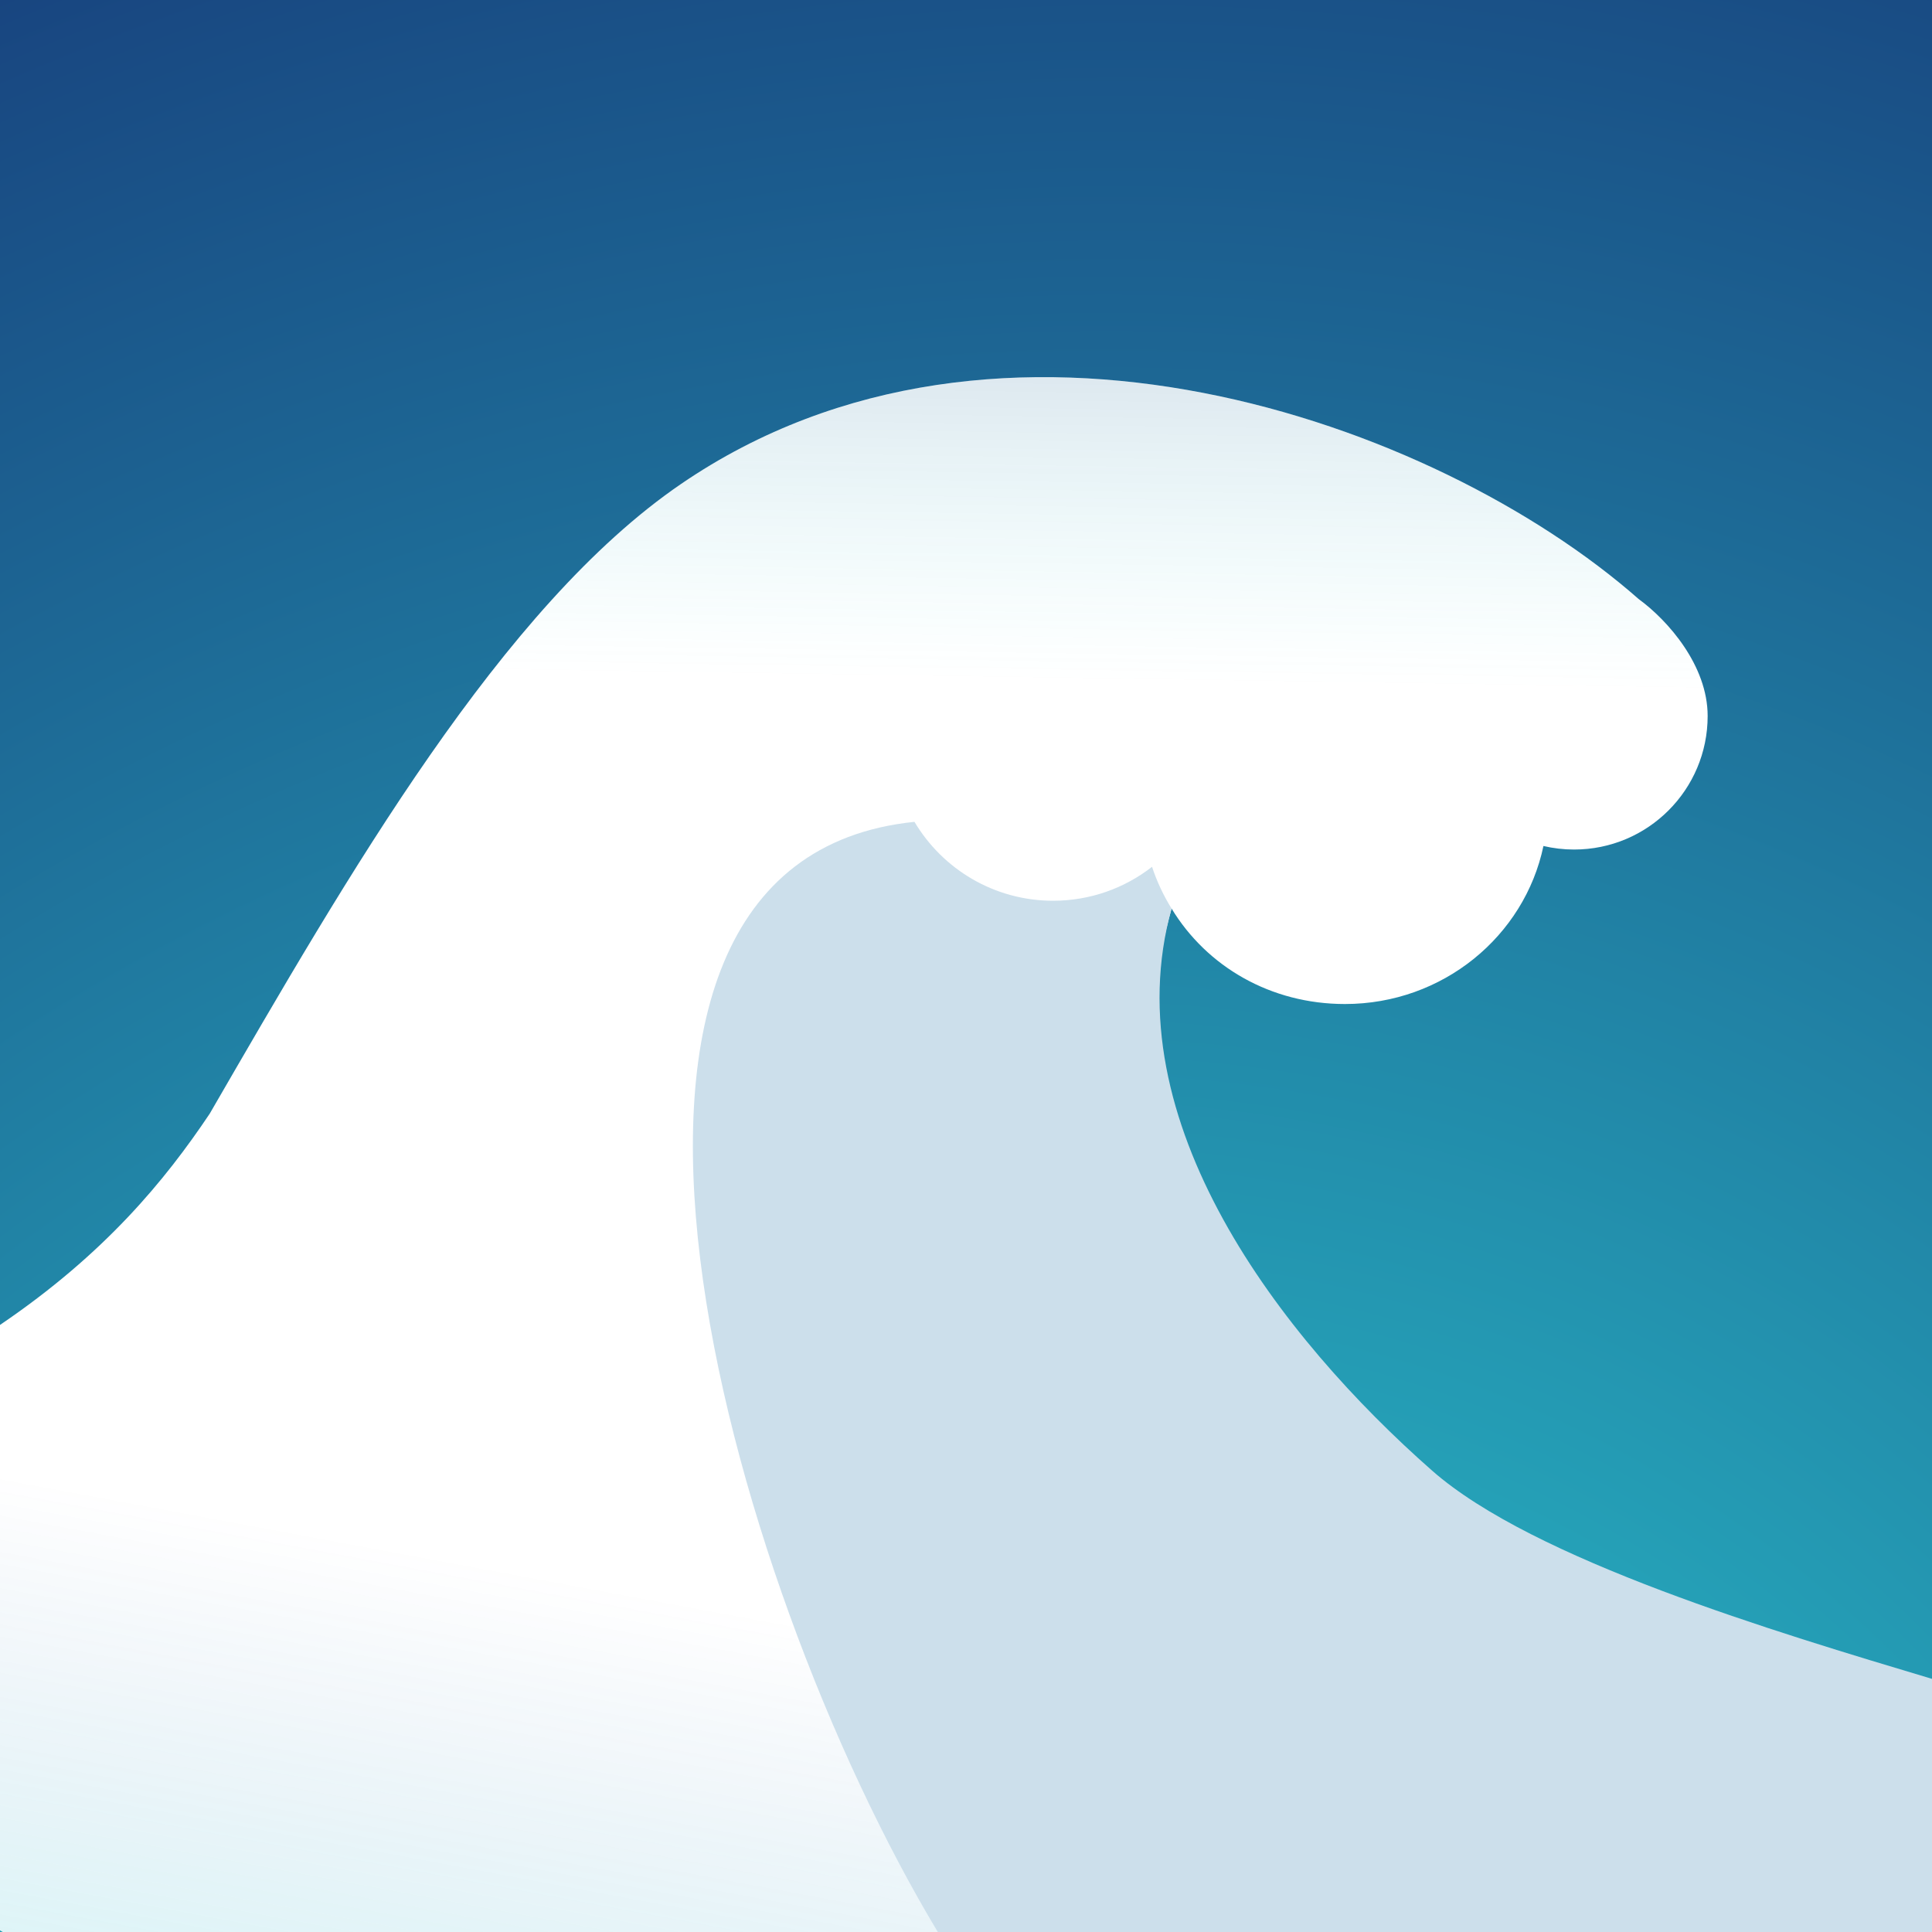 <svg width="256" height="256" viewBox="0 0 256 256" fill="none" xmlns="http://www.w3.org/2000/svg">
<rect x="0" y="0" width="256" height="256" fill="#808080" stroke="none"/>
<rect width="256" height="256" fill="url(#paint0_radial_343_616)"/>
<path d="M90.242 64.128C132.399 35.306 190.164 55.66 217.126 79.373C221.04 82.236 226.273 88.198 226.273 94.871C226.273 104.645 218.349 112.568 208.575 112.568C207.178 112.568 205.818 112.405 204.514 112.099C202.004 124.049 191.183 133.038 178.212 133.038C168.379 133.038 159.917 128.093 155.239 120.388C147.434 148.524 154.928 180.648 181.568 206.2C185.924 210.556 189.892 214.663 193.5 218.532C180.397 236.771 162.029 249.376 140.855 256H0.372C0.248 255.928 0.124 255.853 0 255.778V175.56C13.888 166.142 21.868 156.403 27.786 147.571C46.164 115.832 66.504 80.358 90.242 64.128Z" fill="white"/>
<path d="M90.242 64.128C132.399 35.306 190.164 55.66 217.126 79.373C221.04 82.236 226.273 88.198 226.273 94.871C226.273 104.645 218.349 112.568 208.575 112.568C207.178 112.568 205.818 112.405 204.514 112.099C202.004 124.049 191.183 133.038 178.212 133.038C168.379 133.038 159.917 128.093 155.239 120.388C147.434 148.524 154.928 180.648 181.568 206.2C185.924 210.556 189.892 214.663 193.5 218.532C180.397 236.771 162.029 249.376 140.855 256H0.372C0.248 255.928 0.124 255.853 0 255.778V175.56C13.888 166.142 21.868 156.403 27.786 147.571C46.164 115.832 66.504 80.358 90.242 64.128Z" fill="url(#paint1_linear_343_616)"/>
<path d="M90.242 64.128C132.399 35.306 190.164 55.66 217.126 79.373C221.04 82.236 226.273 88.198 226.273 94.871C226.273 104.645 218.349 112.568 208.575 112.568C207.178 112.568 205.818 112.405 204.514 112.099C202.004 124.049 191.183 133.038 178.212 133.038C168.379 133.038 159.917 128.093 155.239 120.388C147.434 148.524 154.928 180.648 181.568 206.2C185.924 210.556 189.892 214.663 193.5 218.532C180.397 236.771 162.029 249.376 140.855 256H0.372C0.248 255.928 0.124 255.853 0 255.778V175.56C13.888 166.142 21.868 156.403 27.786 147.571C46.164 115.832 66.504 80.358 90.242 64.128Z" fill="url(#paint2_linear_343_616)" fill-opacity="0.2"/>
<path d="M121.172 108.898C124.896 115.158 131.728 119.354 139.541 119.354C144.482 119.354 149.032 117.675 152.651 114.857C153.295 116.811 154.169 118.664 155.239 120.388C147.433 148.524 169.814 177.32 189.76 194.865C203.178 206.668 235.308 216.263 256 222.458V256H124.264C96.032 209.055 69.572 114.202 121.172 108.898Z" fill="#CCDFEB"/>
<defs>
<radialGradient id="paint0_radial_343_616" cx="0" cy="0" r="1" gradientTransform="matrix(1.35641e-05 -419.391 428.196 -15.724 128 342.449)" gradientUnits="userSpaceOnUse">
<stop stop-color="#2EE1DE"/>
<stop offset="0.936" stop-color="#173D7B"/>
</radialGradient>
<linearGradient id="paint1_linear_343_616" x1="174.877" y1="35.751" x2="174.029" y2="90.864" gradientUnits="userSpaceOnUse">
<stop stop-color="#173D7B" stop-opacity="0.2"/>
<stop offset="1" stop-color="#2EE1DE" stop-opacity="0"/>
</linearGradient>
<linearGradient id="paint2_linear_343_616" x1="74.427" y1="209.054" x2="59.743" y2="287.985" gradientUnits="userSpaceOnUse">
<stop stop-color="#004799" stop-opacity="0"/>
<stop offset="1" stop-color="#2EE1DE"/>
</linearGradient>
</defs>
</svg>
